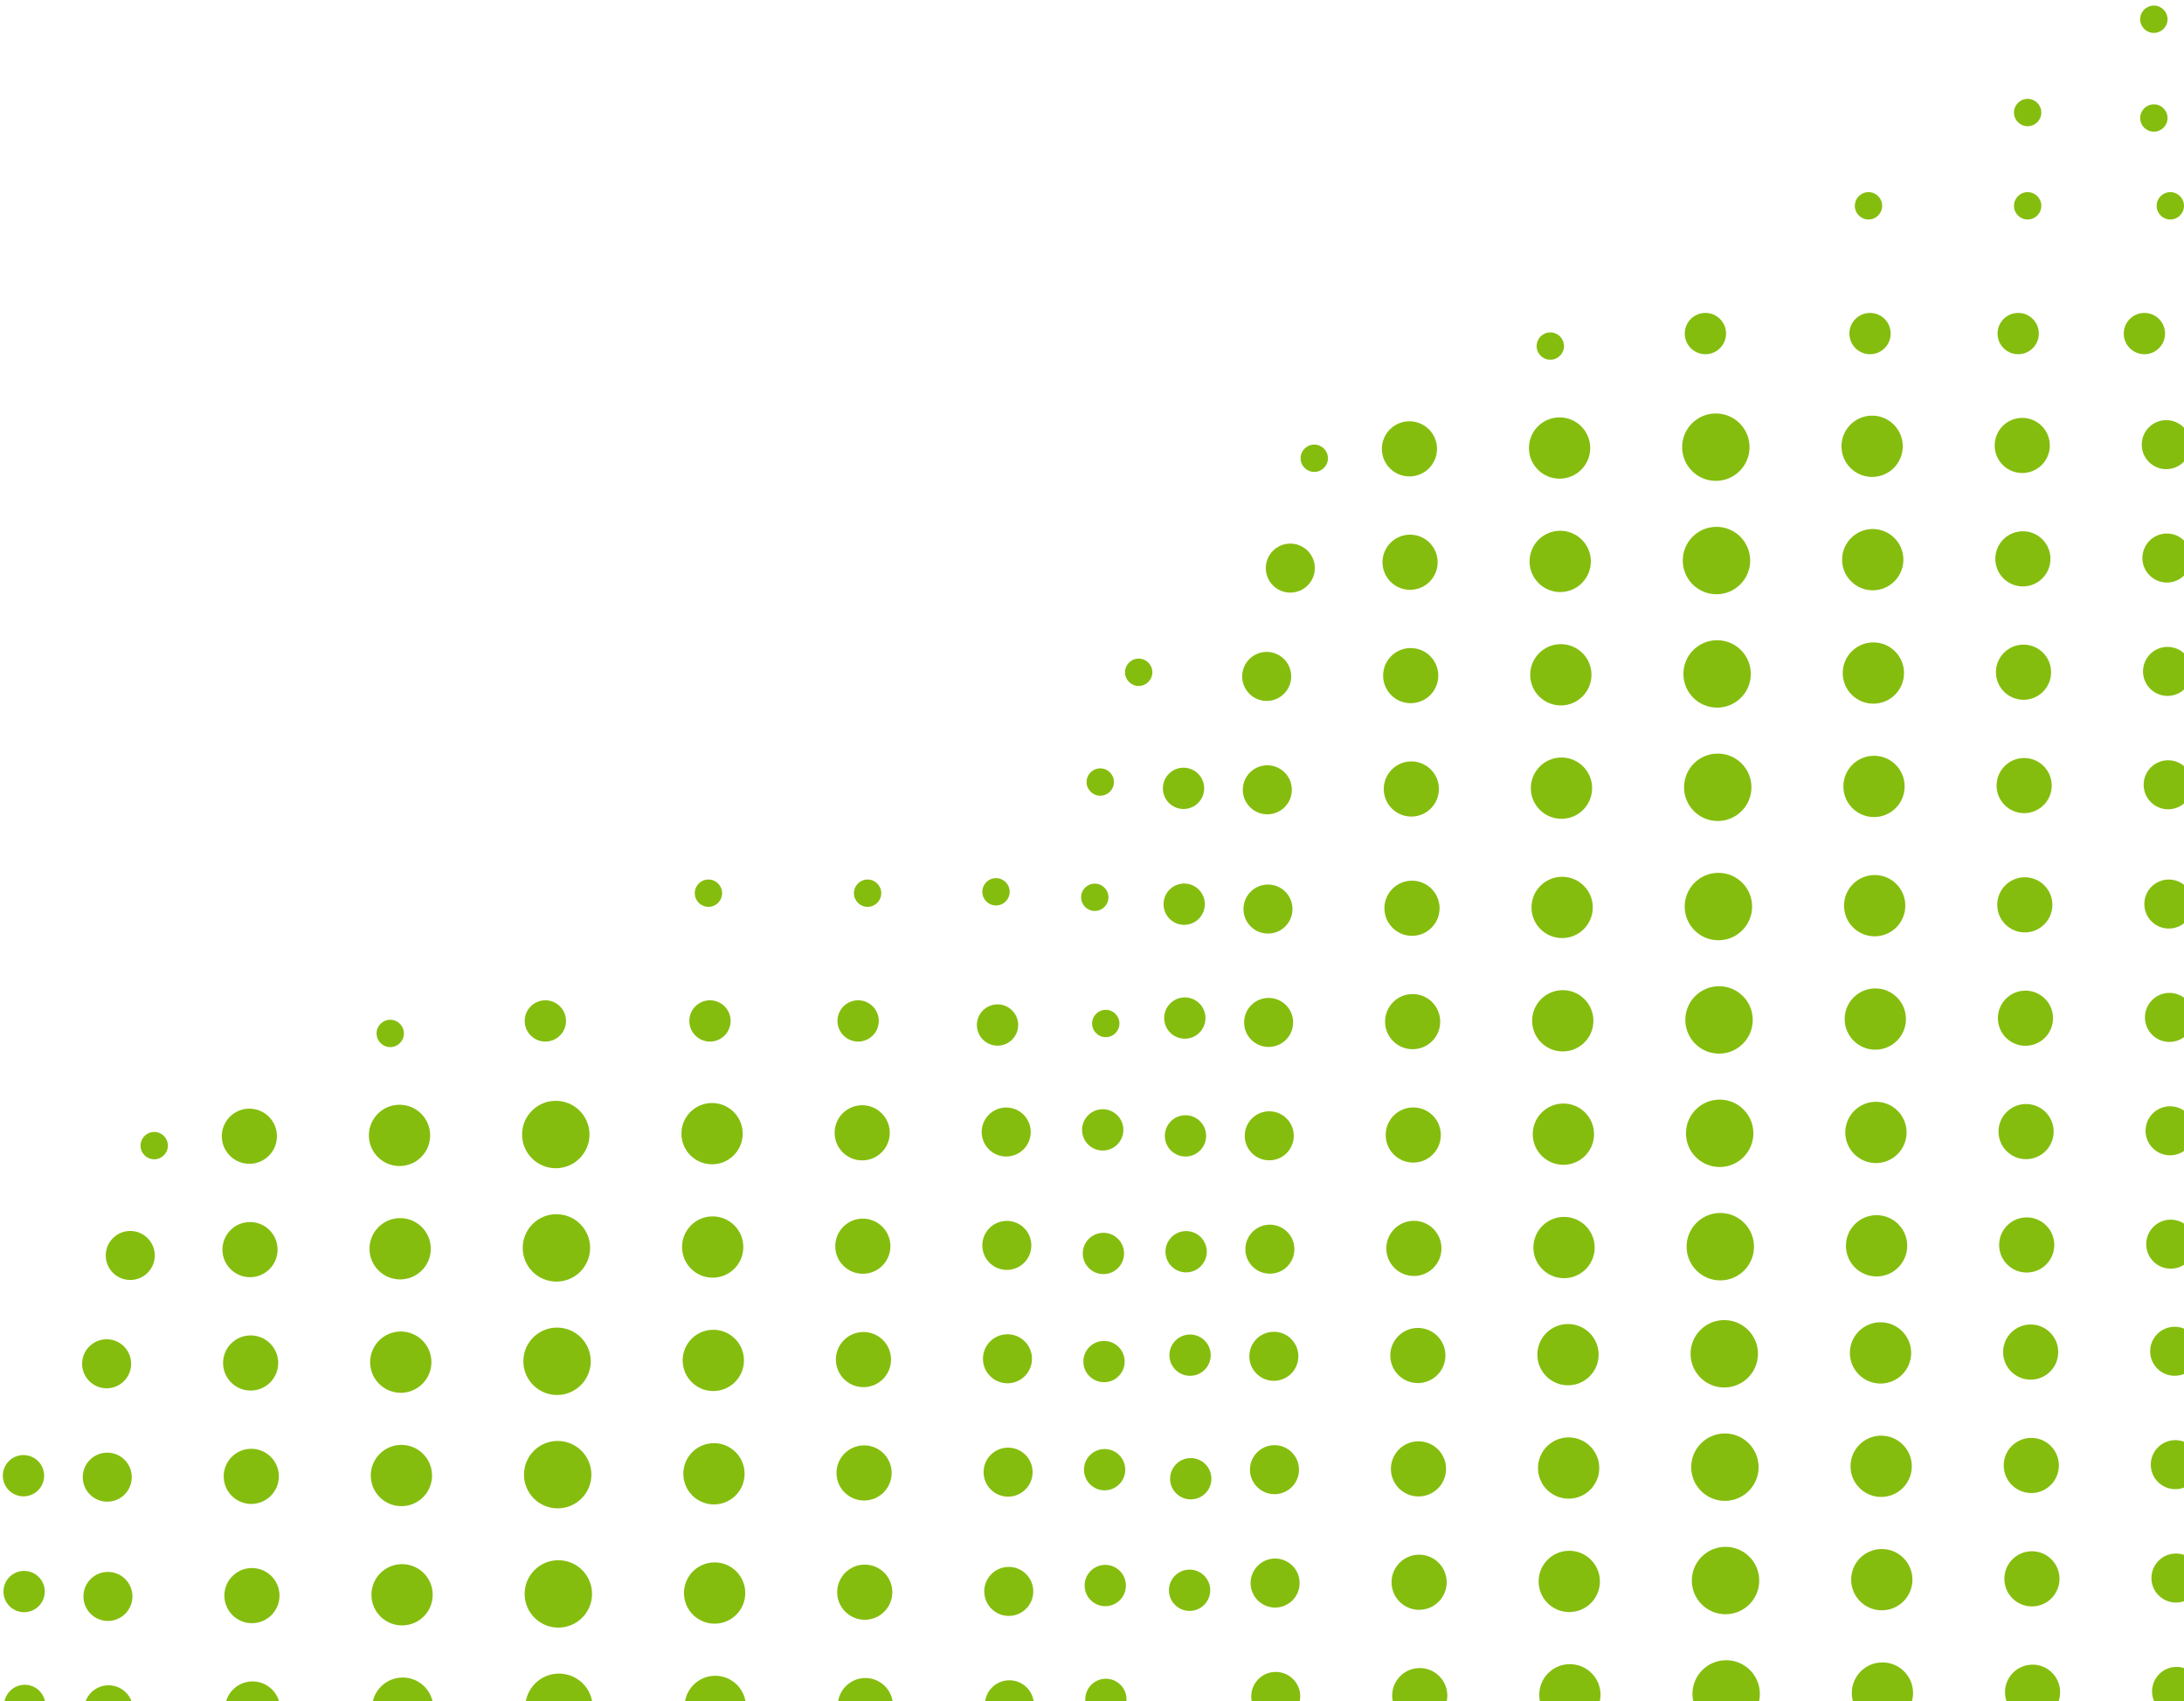 <svg width="398" height="310" viewBox="0 0 398 310" fill="none" xmlns="http://www.w3.org/2000/svg">
<circle cx="370.289" cy="287.701" r="5.025" transform="rotate(89.681 370.289 287.701)" fill="#85BD0E"/>
<circle cx="368.755" cy="122.492" r="5.025" transform="rotate(89.681 368.755 122.492)" fill="#85BD0E"/>
<circle cx="369.222" cy="206.203" r="5.025" transform="rotate(89.681 369.222 206.203)" fill="#85BD0E"/>
<circle cx="370.404" cy="308.361" r="5.025" transform="rotate(89.681 370.404 308.361)" fill="#85BD0E"/>
<circle cx="368.87" cy="143.152" r="5.025" transform="rotate(89.681 368.87 143.152)" fill="#85BD0E"/>
<circle cx="369.337" cy="226.863" r="5.025" transform="rotate(89.681 369.337 226.863)" fill="#85BD0E"/>
<circle cx="258.612" cy="288.324" r="5.025" transform="rotate(89.681 258.612 288.324)" fill="#85BD0E"/>
<circle cx="257.079" cy="123.115" r="5.025" transform="rotate(89.681 257.079 123.115)" fill="#85BD0E"/>
<circle cx="257.545" cy="206.826" r="5.025" transform="rotate(89.681 257.545 206.826)" fill="#85BD0E"/>
<circle cx="258.727" cy="308.983" r="5.025" transform="rotate(89.681 258.727 308.983)" fill="#85BD0E"/>
<circle cx="257.194" cy="143.774" r="5.025" transform="rotate(89.681 257.194 143.774)" fill="#85BD0E"/>
<circle cx="257.66" cy="227.486" r="5.025" transform="rotate(89.681 257.66 227.486)" fill="#85BD0E"/>
<circle cx="232.369" cy="288.469" r="4.467" transform="rotate(89.681 232.369 288.469)" fill="#85BD0E"/>
<circle cx="230.835" cy="123.259" r="4.467" transform="rotate(89.681 230.835 123.259)" fill="#85BD0E"/>
<circle cx="231.302" cy="206.971" r="4.467" transform="rotate(89.681 231.302 206.971)" fill="#85BD0E"/>
<circle cx="232.484" cy="309.129" r="4.467" transform="rotate(89.681 232.484 309.129)" fill="#85BD0E"/>
<circle cx="230.95" cy="143.92" r="4.467" transform="rotate(89.681 230.95 143.92)" fill="#85BD0E"/>
<circle cx="231.417" cy="227.631" r="4.467" transform="rotate(89.681 231.417 227.631)" fill="#85BD0E"/>
<circle cx="396.532" cy="287.555" r="4.467" transform="rotate(89.681 396.532 287.555)" fill="#85BD0E"/>
<circle cx="394.998" cy="122.345" r="4.467" transform="rotate(89.681 394.998 122.345)" fill="#85BD0E"/>
<circle cx="395.465" cy="206.057" r="4.467" transform="rotate(89.681 395.465 206.057)" fill="#85BD0E"/>
<circle cx="216.035" cy="206.984" r="3.763" transform="rotate(89.681 216.035 206.984)" fill="#85BD0E"/>
<circle cx="396.647" cy="308.215" r="4.467" transform="rotate(89.681 396.647 308.215)" fill="#85BD0E"/>
<circle cx="395.113" cy="143.005" r="4.467" transform="rotate(89.681 395.113 143.005)" fill="#85BD0E"/>
<circle cx="215.682" cy="143.655" r="3.763" transform="rotate(89.681 215.682 143.655)" fill="#85BD0E"/>
<circle cx="395.58" cy="226.717" r="4.467" transform="rotate(89.681 395.58 226.717)" fill="#85BD0E"/>
<circle cx="216.153" cy="228.093" r="3.763" transform="rotate(89.681 216.153 228.093)" fill="#85BD0E"/>
<circle cx="342.928" cy="287.853" r="5.584" transform="rotate(89.681 342.928 287.853)" fill="#85BD0E"/>
<circle cx="341.394" cy="122.645" r="5.584" transform="rotate(89.681 341.394 122.645)" fill="#85BD0E"/>
<circle cx="341.861" cy="206.356" r="5.584" transform="rotate(89.681 341.861 206.356)" fill="#85BD0E"/>
<circle cx="343.043" cy="308.514" r="5.584" transform="rotate(89.681 343.043 308.514)" fill="#85BD0E"/>
<circle cx="341.51" cy="143.305" r="5.584" transform="rotate(89.681 341.51 143.305)" fill="#85BD0E"/>
<circle cx="341.976" cy="227.015" r="5.584" transform="rotate(89.681 341.976 227.015)" fill="#85BD0E"/>
<circle cx="285.973" cy="288.171" r="5.584" transform="rotate(89.681 285.973 288.171)" fill="#85BD0E"/>
<circle cx="284.439" cy="122.962" r="5.584" transform="rotate(89.681 284.439 122.962)" fill="#85BD0E"/>
<circle cx="284.906" cy="206.673" r="5.584" transform="rotate(89.681 284.906 206.673)" fill="#85BD0E"/>
<circle cx="286.088" cy="308.83" r="5.584" transform="rotate(89.681 286.088 308.83)" fill="#85BD0E"/>
<circle cx="284.555" cy="143.621" r="5.584" transform="rotate(89.681 284.555 143.621)" fill="#85BD0E"/>
<circle cx="285.021" cy="227.332" r="5.584" transform="rotate(89.681 285.021 227.332)" fill="#85BD0E"/>
<circle cx="314.45" cy="288.012" r="6.142" transform="rotate(89.681 314.45 288.012)" fill="#85BD0E"/>
<circle cx="312.917" cy="122.803" r="6.142" transform="rotate(89.681 312.917 122.803)" fill="#85BD0E"/>
<circle cx="313.383" cy="206.515" r="6.142" transform="rotate(89.681 313.383 206.515)" fill="#85BD0E"/>
<circle cx="314.565" cy="308.673" r="6.142" transform="rotate(89.681 314.565 308.673)" fill="#85BD0E"/>
<circle cx="313.032" cy="143.463" r="6.142" transform="rotate(89.681 313.032 143.463)" fill="#85BD0E"/>
<circle cx="313.498" cy="227.175" r="6.142" transform="rotate(89.681 313.498 227.175)" fill="#85BD0E"/>
<circle cx="370.059" cy="246.38" r="5.025" transform="rotate(89.681 370.059 246.38)" fill="#85BD0E"/>
<circle cx="368.525" cy="81.172" r="5.025" transform="rotate(89.681 368.525 81.172)" fill="#85BD0E"/>
<circle cx="368.991" cy="164.883" r="5.025" transform="rotate(89.681 368.991 164.883)" fill="#85BD0E"/>
<circle cx="370.173" cy="267.042" r="5.025" transform="rotate(89.681 370.173 267.042)" fill="#85BD0E"/>
<circle cx="368.64" cy="101.833" r="5.025" transform="rotate(89.681 368.64 101.833)" fill="#85BD0E"/>
<circle cx="369.106" cy="185.543" r="5.025" transform="rotate(89.681 369.106 185.543)" fill="#85BD0E"/>
<circle cx="258.382" cy="247.004" r="5.025" transform="rotate(89.681 258.382 247.004)" fill="#85BD0E"/>
<circle cx="256.848" cy="81.794" r="5.025" transform="rotate(89.681 256.848 81.794)" fill="#85BD0E"/>
<circle cx="257.315" cy="165.505" r="5.025" transform="rotate(89.681 257.315 165.505)" fill="#85BD0E"/>
<circle cx="258.497" cy="267.664" r="5.025" transform="rotate(89.681 258.497 267.664)" fill="#85BD0E"/>
<circle cx="256.964" cy="102.455" r="5.025" transform="rotate(89.681 256.964 102.455)" fill="#85BD0E"/>
<circle cx="257.43" cy="186.166" r="5.025" transform="rotate(89.681 257.43 186.166)" fill="#85BD0E"/>
<circle cx="232.139" cy="247.149" r="4.467" transform="rotate(89.681 232.139 247.149)" fill="#85BD0E"/>
<circle cx="231.071" cy="165.651" r="4.467" transform="rotate(89.681 231.071 165.651)" fill="#85BD0E"/>
<circle cx="232.254" cy="267.809" r="4.467" transform="rotate(89.681 232.254 267.809)" fill="#85BD0E"/>
<circle cx="235.141" cy="103.523" r="4.467" transform="rotate(89.681 235.141 103.523)" fill="#85BD0E"/>
<circle cx="231.187" cy="186.311" r="4.467" transform="rotate(89.681 231.187 186.311)" fill="#85BD0E"/>
<circle cx="396.302" cy="246.235" r="4.467" transform="rotate(89.681 396.302 246.235)" fill="#85BD0E"/>
<circle cx="394.768" cy="81.025" r="4.467" transform="rotate(89.681 394.768 81.025)" fill="#85BD0E"/>
<circle cx="216.871" cy="246.944" r="3.763" transform="rotate(89.681 216.871 246.944)" fill="#85BD0E"/>
<circle cx="395.235" cy="164.737" r="4.467" transform="rotate(89.681 395.235 164.737)" fill="#85BD0E"/>
<circle cx="215.8" cy="164.765" r="3.763" transform="rotate(89.681 215.8 164.765)" fill="#85BD0E"/>
<circle cx="396.417" cy="266.895" r="4.467" transform="rotate(89.681 396.417 266.895)" fill="#85BD0E"/>
<circle cx="394.883" cy="101.686" r="4.467" transform="rotate(89.681 394.883 101.686)" fill="#85BD0E"/>
<circle cx="216.996" cy="269.461" r="3.763" transform="rotate(89.681 216.996 269.461)" fill="#85BD0E"/>
<circle cx="216.784" cy="289.784" r="3.763" transform="rotate(89.681 216.784 289.784)" fill="#85BD0E"/>
<circle cx="395.349" cy="185.397" r="4.467" transform="rotate(89.681 395.349 185.397)" fill="#85BD0E"/>
<circle cx="215.915" cy="185.513" r="3.763" transform="rotate(89.681 215.915 185.513)" fill="#85BD0E"/>
<circle cx="282.52" cy="63.063" r="2.492" transform="rotate(89.681 282.52 63.063)" fill="#85BD0E"/>
<circle cx="340.506" cy="37.505" r="2.492" transform="rotate(89.681 340.506 37.505)" fill="#85BD0E"/>
<circle cx="369.506" cy="37.505" r="2.492" transform="rotate(89.681 369.506 37.505)" fill="#85BD0E"/>
<circle cx="239.506" cy="83.505" r="2.492" transform="rotate(89.681 239.506 83.505)" fill="#85BD0E"/>
<circle cx="181.506" cy="162.506" r="2.492" transform="rotate(89.681 181.506 162.506)" fill="#85BD0E"/>
<circle cx="201.506" cy="186.506" r="2.492" transform="rotate(89.681 201.506 186.506)" fill="#85BD0E"/>
<circle cx="199.506" cy="163.506" r="2.492" transform="rotate(89.681 199.506 163.506)" fill="#85BD0E"/>
<circle cx="200.506" cy="142.506" r="2.492" transform="rotate(89.681 200.506 142.506)" fill="#85BD0E"/>
<circle cx="207.506" cy="122.506" r="2.492" transform="rotate(89.681 207.506 122.506)" fill="#85BD0E"/>
<circle cx="395.506" cy="37.505" r="2.492" transform="rotate(89.681 395.506 37.505)" fill="#85BD0E"/>
<circle cx="369.506" cy="20.506" r="2.492" transform="rotate(89.681 369.506 20.506)" fill="#85BD0E"/>
<circle cx="392.506" cy="21.506" r="2.492" transform="rotate(89.681 392.506 21.506)" fill="#85BD0E"/>
<circle cx="392.506" cy="3.506" r="2.492" transform="rotate(89.681 392.506 3.506)" fill="#85BD0E"/>
<circle cx="340.784" cy="60.784" r="3.763" transform="rotate(89.681 340.784 60.784)" fill="#85BD0E"/>
<circle cx="181.784" cy="186.784" r="3.763" transform="rotate(89.681 181.784 186.784)" fill="#85BD0E"/>
<circle cx="390.784" cy="60.784" r="3.763" transform="rotate(89.681 390.784 60.784)" fill="#85BD0E"/>
<circle cx="310.784" cy="60.784" r="3.763" transform="rotate(89.681 310.784 60.784)" fill="#85BD0E"/>
<circle cx="367.784" cy="60.784" r="3.763" transform="rotate(89.681 367.784 60.784)" fill="#85BD0E"/>
<circle cx="342.698" cy="246.533" r="5.584" transform="rotate(89.681 342.698 246.533)" fill="#85BD0E"/>
<circle cx="341.164" cy="81.324" r="5.584" transform="rotate(89.681 341.164 81.324)" fill="#85BD0E"/>
<circle cx="341.631" cy="165.035" r="5.584" transform="rotate(89.681 341.631 165.035)" fill="#85BD0E"/>
<circle cx="342.813" cy="267.193" r="5.584" transform="rotate(89.681 342.813 267.193)" fill="#85BD0E"/>
<circle cx="341.279" cy="101.984" r="5.584" transform="rotate(89.681 341.279 101.984)" fill="#85BD0E"/>
<circle cx="341.746" cy="185.695" r="5.584" transform="rotate(89.681 341.746 185.695)" fill="#85BD0E"/>
<circle cx="285.742" cy="246.852" r="5.584" transform="rotate(89.681 285.742 246.852)" fill="#85BD0E"/>
<circle cx="284.209" cy="81.642" r="5.584" transform="rotate(89.681 284.209 81.642)" fill="#85BD0E"/>
<circle cx="284.675" cy="165.353" r="5.584" transform="rotate(89.681 284.675 165.353)" fill="#85BD0E"/>
<circle cx="285.858" cy="267.511" r="5.584" transform="rotate(89.681 285.858 267.511)" fill="#85BD0E"/>
<circle cx="284.324" cy="102.302" r="5.584" transform="rotate(89.681 284.324 102.302)" fill="#85BD0E"/>
<circle cx="284.79" cy="186.013" r="5.584" transform="rotate(89.681 284.79 186.013)" fill="#85BD0E"/>
<circle cx="314.22" cy="246.692" r="6.142" transform="rotate(89.681 314.22 246.692)" fill="#85BD0E"/>
<circle cx="312.686" cy="81.483" r="6.142" transform="rotate(89.681 312.686 81.483)" fill="#85BD0E"/>
<circle cx="313.153" cy="165.194" r="6.142" transform="rotate(89.681 313.153 165.194)" fill="#85BD0E"/>
<circle cx="314.335" cy="267.351" r="6.142" transform="rotate(89.681 314.335 267.351)" fill="#85BD0E"/>
<circle cx="312.801" cy="102.143" r="6.142" transform="rotate(89.681 312.801 102.143)" fill="#85BD0E"/>
<circle cx="313.268" cy="185.854" r="6.142" transform="rotate(89.681 313.268 185.854)" fill="#85BD0E"/>
<circle cx="157.352" cy="247.746" r="5.025" transform="rotate(89.681 157.352 247.746)" fill="#85BD0E"/>
<circle cx="157.467" cy="268.406" r="5.025" transform="rotate(89.681 157.467 268.406)" fill="#85BD0E"/>
<circle cx="45.676" cy="248.369" r="5.025" transform="rotate(89.681 45.676 248.369)" fill="#85BD0E"/>
<circle cx="45.79" cy="269.028" r="5.025" transform="rotate(89.681 45.79 269.028)" fill="#85BD0E"/>
<circle cx="19.432" cy="248.513" r="4.467" transform="rotate(89.681 19.432 248.513)" fill="#85BD0E"/>
<circle cx="19.547" cy="269.174" r="4.467" transform="rotate(89.681 19.547 269.174)" fill="#85BD0E"/>
<circle cx="183.595" cy="247.599" r="4.467" transform="rotate(89.681 183.595 247.599)" fill="#85BD0E"/>
<circle cx="201.19" cy="248.109" r="3.763" transform="rotate(89.681 201.19 248.109)" fill="#85BD0E"/>
<circle cx="183.71" cy="268.259" r="4.467" transform="rotate(89.681 183.71 268.259)" fill="#85BD0E"/>
<circle cx="201.3" cy="267.812" r="3.763" transform="rotate(89.681 201.3 267.812)" fill="#85BD0E"/>
<circle cx="4.279" cy="268.909" r="3.763" transform="rotate(89.681 4.279 268.909)" fill="#85BD0E"/>
<circle cx="129.991" cy="247.899" r="5.584" transform="rotate(89.681 129.991 247.899)" fill="#85BD0E"/>
<circle cx="130.107" cy="268.559" r="5.584" transform="rotate(89.681 130.107 268.559)" fill="#85BD0E"/>
<circle cx="73.036" cy="248.216" r="5.584" transform="rotate(89.681 73.036 248.216)" fill="#85BD0E"/>
<circle cx="73.151" cy="268.875" r="5.584" transform="rotate(89.681 73.151 268.875)" fill="#85BD0E"/>
<circle cx="101.514" cy="248.057" r="6.142" transform="rotate(89.681 101.514 248.057)" fill="#85BD0E"/>
<circle cx="101.629" cy="268.717" r="6.142" transform="rotate(89.681 101.629 268.717)" fill="#85BD0E"/>
<circle cx="157.122" cy="206.426" r="5.025" transform="rotate(89.681 157.122 206.426)" fill="#85BD0E"/>
<circle cx="157.588" cy="290.136" r="5.025" transform="rotate(89.681 157.588 290.136)" fill="#85BD0E"/>
<circle cx="157.237" cy="227.087" r="5.025" transform="rotate(89.681 157.237 227.087)" fill="#85BD0E"/>
<circle cx="157.703" cy="310.797" r="5.025" transform="rotate(89.681 157.703 310.797)" fill="#85BD0E"/>
<circle cx="45.445" cy="207.048" r="5.025" transform="rotate(89.681 45.445 207.048)" fill="#85BD0E"/>
<circle cx="45.912" cy="290.759" r="5.025" transform="rotate(89.681 45.912 290.759)" fill="#85BD0E"/>
<circle cx="45.56" cy="227.709" r="5.025" transform="rotate(89.681 45.56 227.709)" fill="#85BD0E"/>
<circle cx="46.027" cy="311.419" r="5.025" transform="rotate(89.681 46.027 311.419)" fill="#85BD0E"/>
<circle cx="19.668" cy="290.905" r="4.467" transform="rotate(89.681 19.668 290.905)" fill="#85BD0E"/>
<circle cx="23.738" cy="228.777" r="4.467" transform="rotate(89.681 23.738 228.777)" fill="#85BD0E"/>
<circle cx="19.784" cy="311.565" r="4.467" transform="rotate(89.681 19.784 311.565)" fill="#85BD0E"/>
<circle cx="183.365" cy="206.279" r="4.467" transform="rotate(89.681 183.365 206.279)" fill="#85BD0E"/>
<circle cx="200.954" cy="205.891" r="3.763" transform="rotate(89.681 200.954 205.891)" fill="#85BD0E"/>
<circle cx="183.832" cy="289.991" r="4.467" transform="rotate(89.681 183.832 289.991)" fill="#85BD0E"/>
<circle cx="201.417" cy="288.92" r="3.763" transform="rotate(89.681 201.417 288.92)" fill="#85BD0E"/>
<circle cx="4.396" cy="290.019" r="3.763" transform="rotate(89.681 4.396 290.019)" fill="#85BD0E"/>
<circle cx="183.48" cy="226.94" r="4.467" transform="rotate(89.681 183.48 226.94)" fill="#85BD0E"/>
<circle cx="201.08" cy="228.408" r="3.763" transform="rotate(89.681 201.08 228.408)" fill="#85BD0E"/>
<circle cx="183.946" cy="310.65" r="4.467" transform="rotate(89.681 183.946 310.65)" fill="#85BD0E"/>
<circle cx="201.533" cy="309.669" r="3.763" transform="rotate(89.681 201.533 309.669)" fill="#85BD0E"/>
<circle cx="4.512" cy="310.767" r="3.763" transform="rotate(89.681 4.512 310.767)" fill="#85BD0E"/>
<circle cx="71.117" cy="188.317" r="2.492" transform="rotate(89.681 71.117 188.317)" fill="#85BD0E"/>
<circle cx="129.103" cy="162.759" r="2.492" transform="rotate(89.681 129.103 162.759)" fill="#85BD0E"/>
<circle cx="158.103" cy="162.759" r="2.492" transform="rotate(89.681 158.103 162.759)" fill="#85BD0E"/>
<circle cx="28.103" cy="208.759" r="2.492" transform="rotate(89.681 28.103 208.759)" fill="#85BD0E"/>
<circle cx="129.381" cy="186.038" r="3.763" transform="rotate(89.681 129.381 186.038)" fill="#85BD0E"/>
<circle cx="99.381" cy="186.038" r="3.763" transform="rotate(89.681 99.381 186.038)" fill="#85BD0E"/>
<circle cx="156.381" cy="186.038" r="3.763" transform="rotate(89.681 156.381 186.038)" fill="#85BD0E"/>
<circle cx="129.761" cy="206.578" r="5.584" transform="rotate(89.681 129.761 206.578)" fill="#85BD0E"/>
<circle cx="130.228" cy="290.289" r="5.584" transform="rotate(89.681 130.228 290.289)" fill="#85BD0E"/>
<circle cx="129.876" cy="227.238" r="5.584" transform="rotate(89.681 129.876 227.238)" fill="#85BD0E"/>
<circle cx="130.343" cy="310.949" r="5.584" transform="rotate(89.681 130.343 310.949)" fill="#85BD0E"/>
<circle cx="72.806" cy="206.896" r="5.584" transform="rotate(89.681 72.806 206.896)" fill="#85BD0E"/>
<circle cx="73.272" cy="290.607" r="5.584" transform="rotate(89.681 73.272 290.607)" fill="#85BD0E"/>
<circle cx="72.921" cy="227.556" r="5.584" transform="rotate(89.681 72.921 227.556)" fill="#85BD0E"/>
<circle cx="73.387" cy="311.267" r="5.584" transform="rotate(89.681 73.387 311.267)" fill="#85BD0E"/>
<circle cx="101.283" cy="206.737" r="6.142" transform="rotate(89.681 101.283 206.737)" fill="#85BD0E"/>
<circle cx="101.749" cy="290.448" r="6.142" transform="rotate(89.681 101.749 290.448)" fill="#85BD0E"/>
<circle cx="101.398" cy="227.396" r="6.142" transform="rotate(89.681 101.398 227.396)" fill="#85BD0E"/>
<circle cx="101.865" cy="311.108" r="6.142" transform="rotate(89.681 101.865 311.108)" fill="#85BD0E"/>
</svg>
